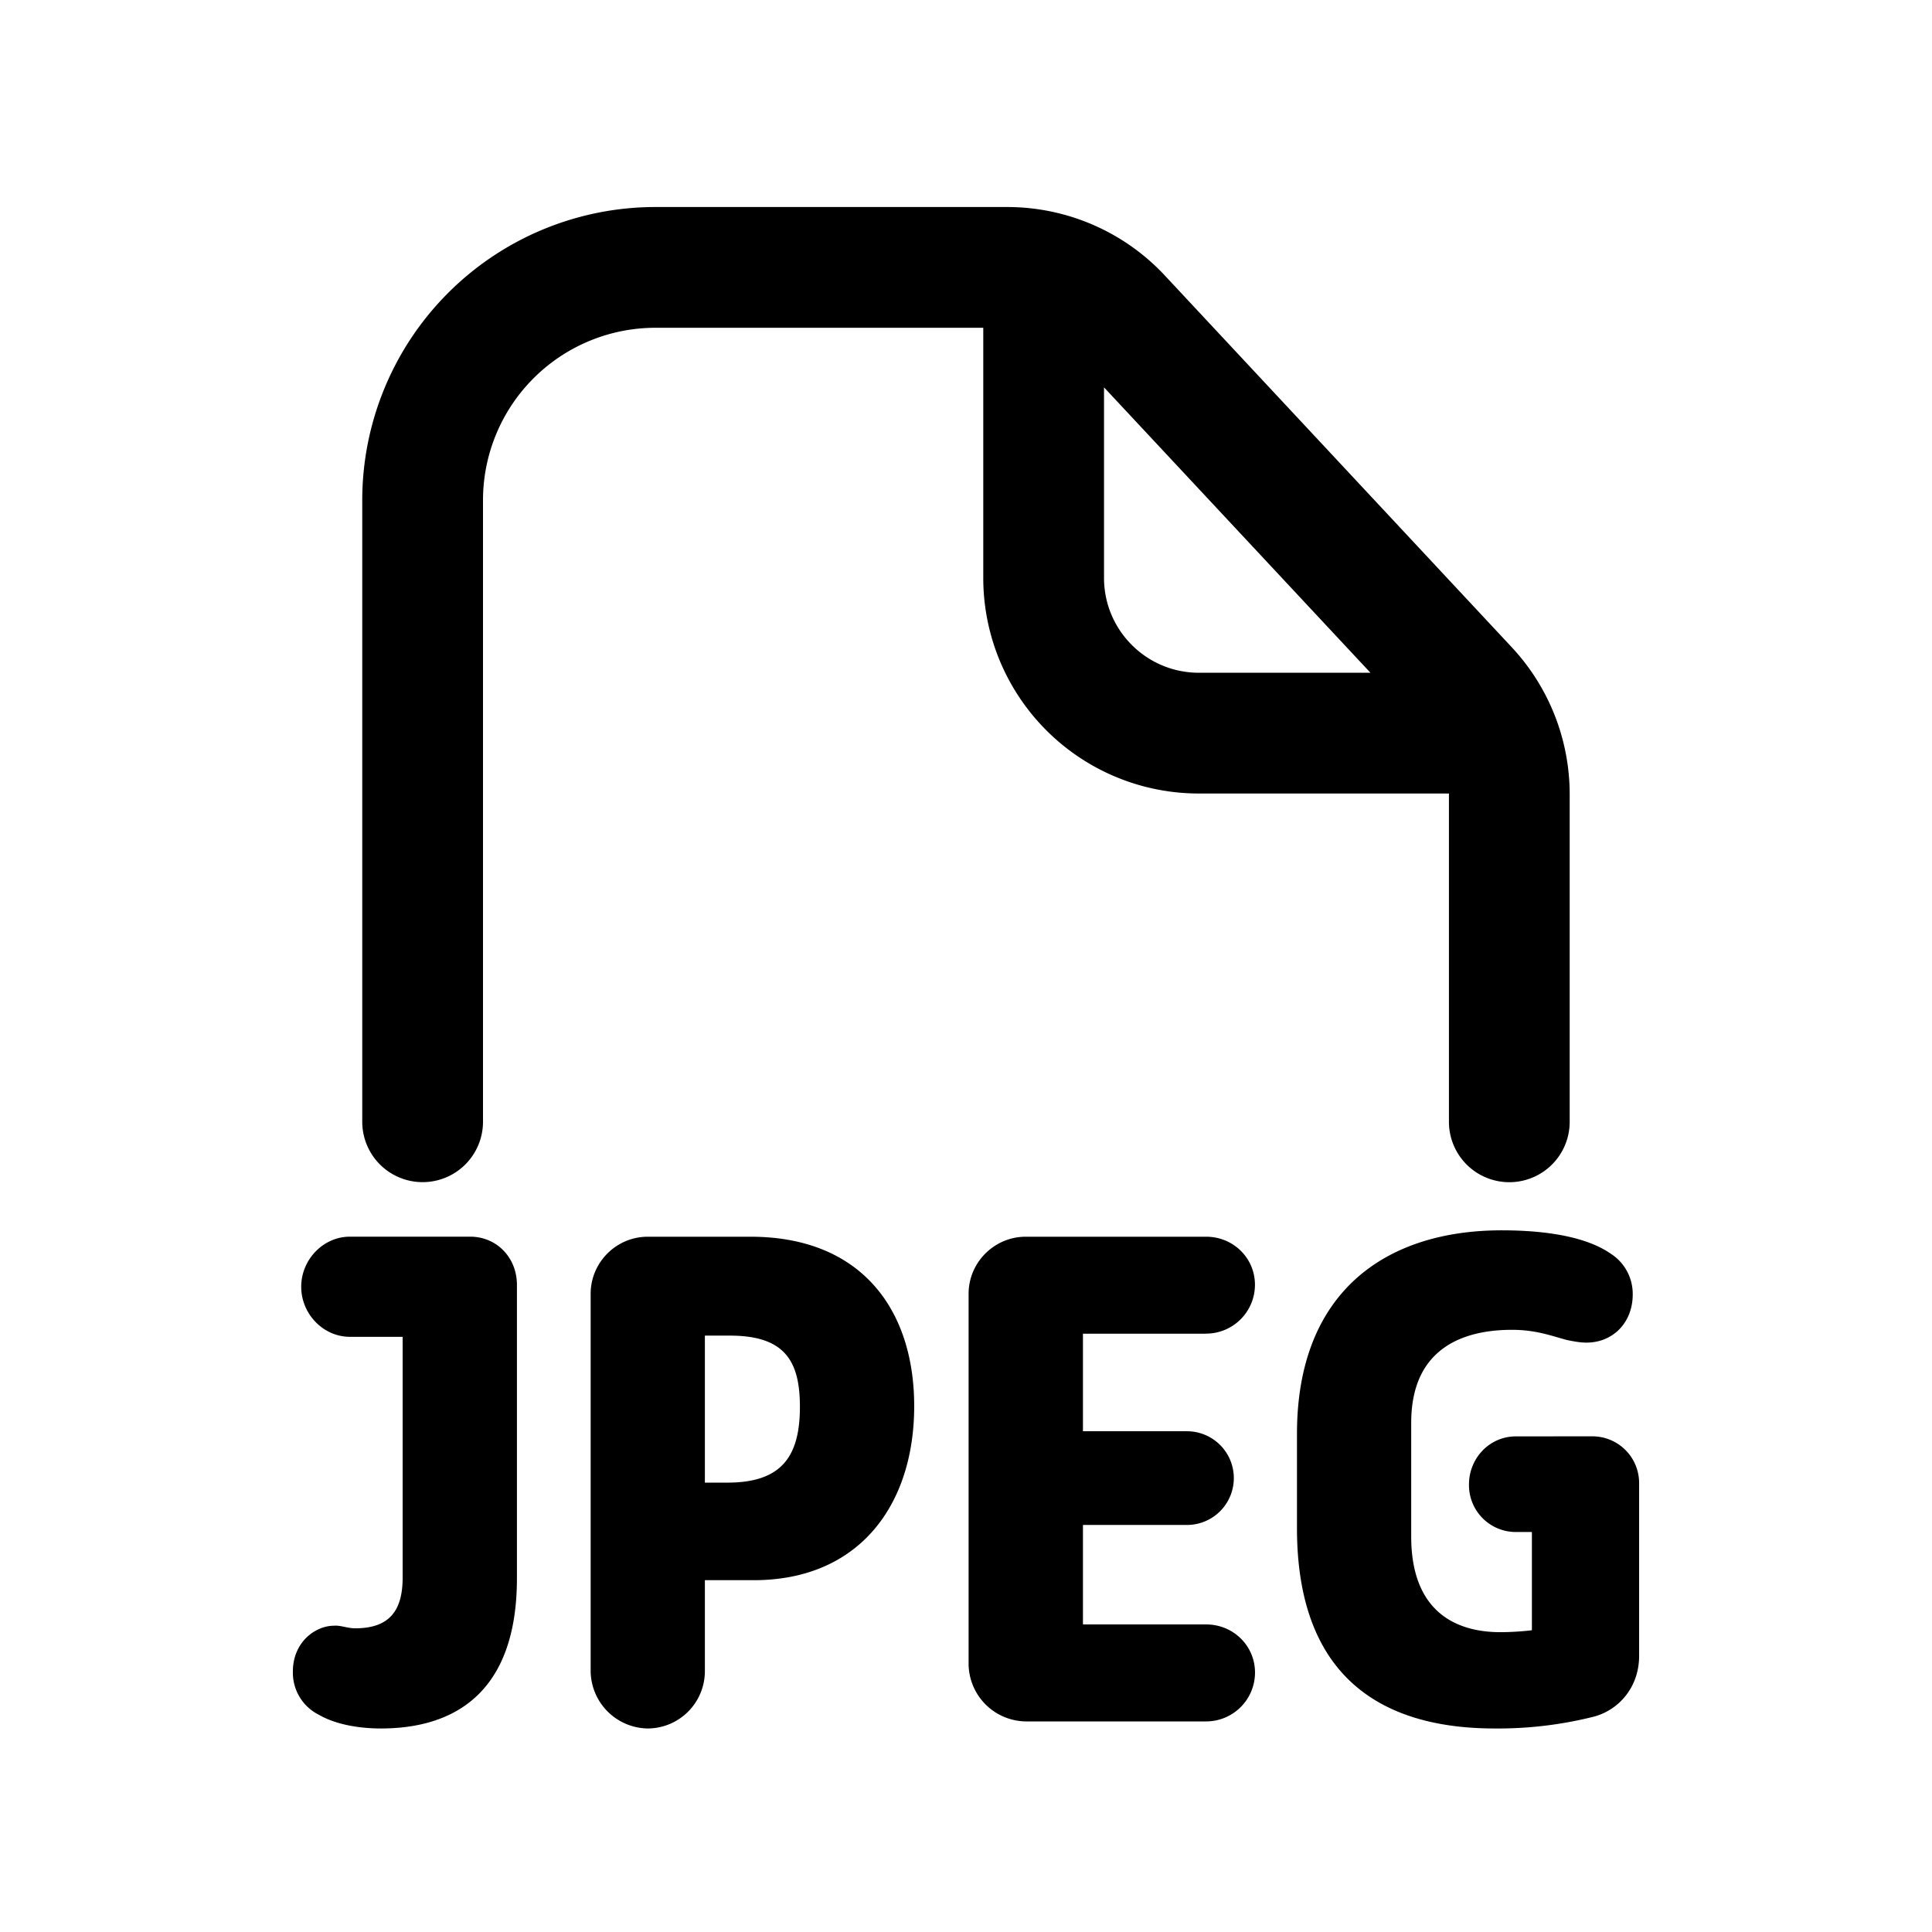 <svg xmlns="http://www.w3.org/2000/svg" width="32" height="32" fill="none" class="persona-icon" viewBox="0 0 32 32"><path fill="currentColor" fill-rule="evenodd" d="M8 8.286V18.58a1 1 0 1 1-2 0V8.286a4.857 4.857 0 0 1 4.857-4.857h5.825c.99 0 1.936.41 2.611 1.134l5.746 6.157c.617.661.96 1.532.96 2.437v5.424a1 1 0 1 1-2 0v-5.438h-4.141a3.57 3.57 0 0 1-3.572-3.571V5.429h-5.43A2.857 2.857 0 0 0 8 8.286m14.699 2.857-4.413-4.727v3.156c0 .868.704 1.571 1.572 1.571z" clip-rule="evenodd"/><path fill="currentColor" d="M4.851 27.682c0-.319.17-.584.436-.701a.6.6 0 0 1 .245-.054c.106-.01.223.043.35.043.564 0 .787-.287.787-.84v-3.988h-.872c-.446 0-.808-.382-.808-.829s.362-.83.808-.83h1.989c.446 0 .776.352.776.798v4.86c0 1.871-1.01 2.488-2.254 2.488-.32 0-.723-.053-1.021-.224a.78.78 0 0 1-.436-.723M15.142 23.29c0 1.628-.904 2.883-2.659 2.883h-.808v1.499a.95.95 0 0 1-.946.957.96.96 0 0 1-.946-.957V21.43c0-.521.425-.946.946-.946h1.701c1.83 0 2.712 1.201 2.712 2.807m-3.052-1.169h-.415v2.435h.372c.883 0 1.202-.415 1.202-1.255 0-.754-.245-1.18-1.159-1.18M19.979 22.09h-2.042v1.616h1.723a.776.776 0 1 1 0 1.552h-1.723v1.648h2.042c.446 0 .808.351.808.798a.81.81 0 0 1-.808.808H16.99a.96.96 0 0 1-.947-.957V21.43c0-.521.426-.946.947-.946h2.988c.446 0 .808.35.808.797a.81.81 0 0 1-.808.808M26.373 23.79c.425 0 .776.34.776.777v2.86c0 .521-.34.904-.765 1.01a6.5 6.5 0 0 1-1.627.192c-1.872 0-3.275-.85-3.275-3.318v-1.563c0-2.34 1.457-3.37 3.392-3.37.606 0 1.35.074 1.797.382a.79.79 0 0 1 .372.68c0 .469-.33.798-.766.798-.106 0-.212-.021-.319-.042-.244-.064-.51-.17-.914-.17-.755 0-1.67.265-1.67 1.541v1.882c0 1.223.713 1.585 1.479 1.585.138 0 .34-.01.52-.032v-1.627h-.265a.776.776 0 0 1-.777-.787c0-.436.34-.797.777-.797z"/></svg>
